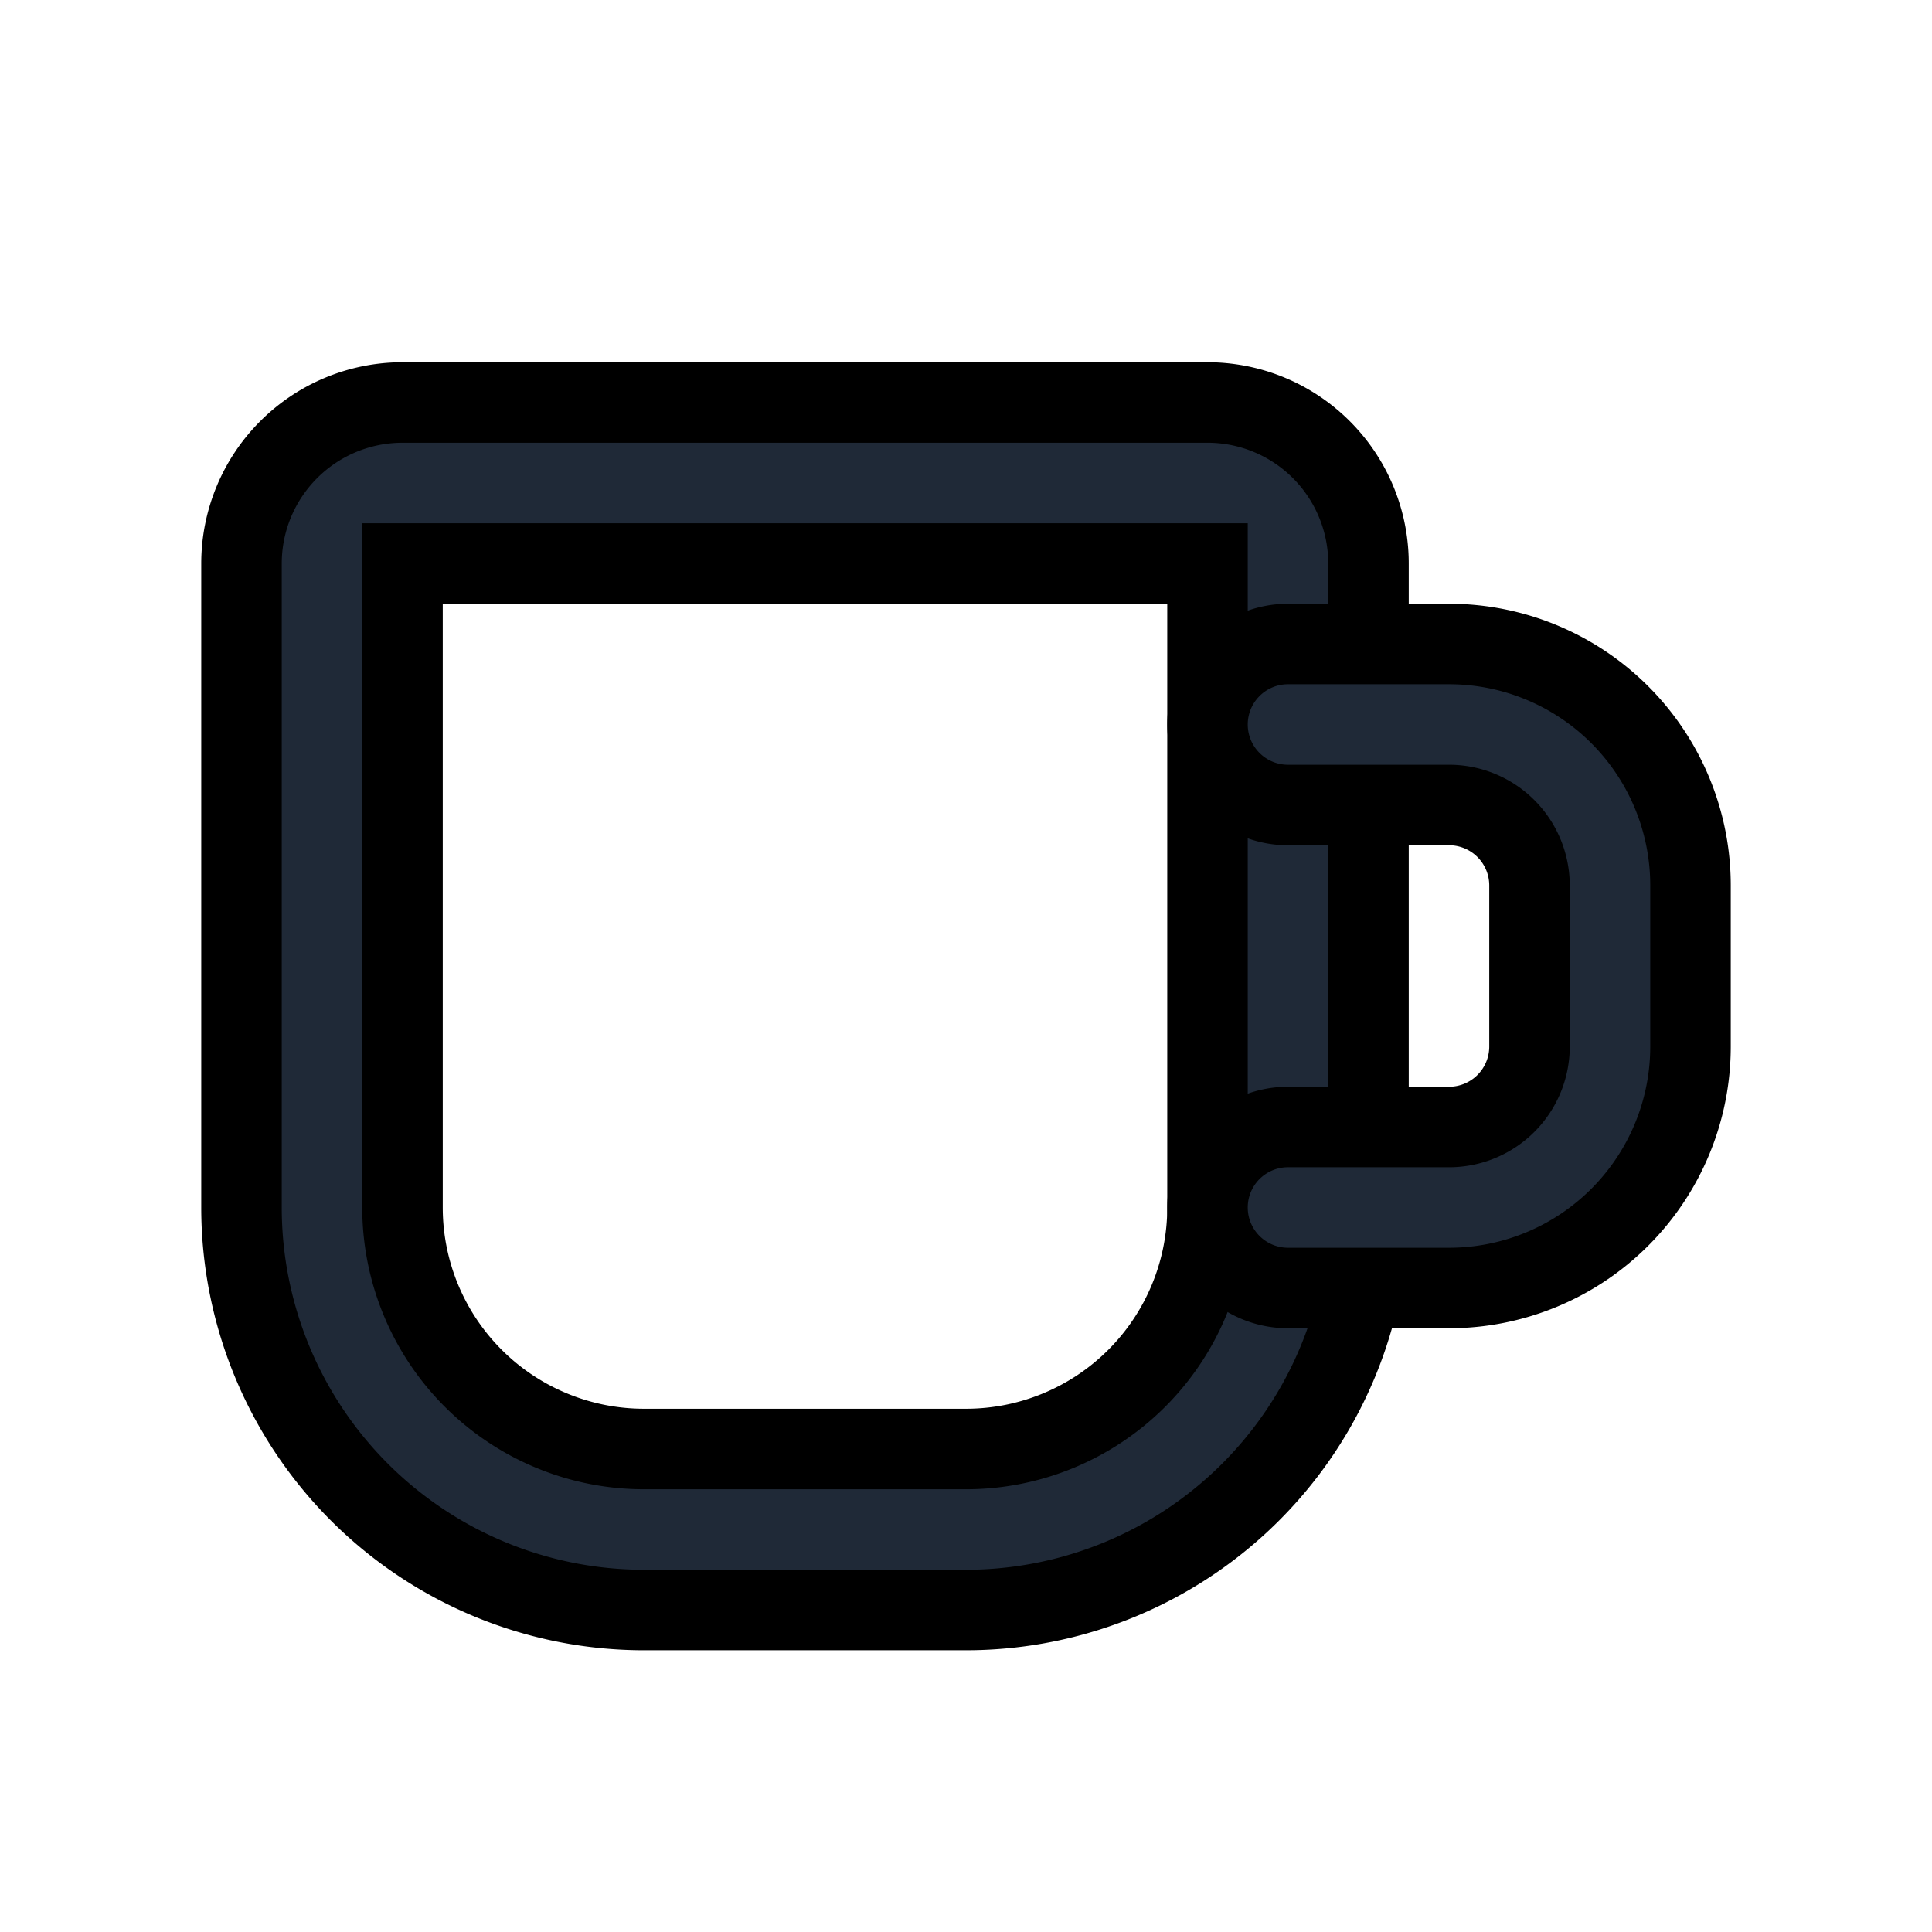 <svg fill="none" stroke="currentColor" viewBox="0 0 24 24">
  <path fill="#1F2937" fill-rule="evenodd" d="M3.586 5.586A2 2 0 0 1 5 5h10a2 2 0 0 1 2 2v8a5 5 0 0 1-5 5H8a5 5 0 0 1-5-5V7a2 2 0 0 1 .586-1.414zM15 7H5v8a3 3 0 0 0 3 3h4a3 3 0 0 0 3-3V7z" clip-rule="evenodd"/>
  <path fill="#1F2937" fill-rule="evenodd" d="M15 9a1 1 0 0 1 1-1h2a3 3 0 0 1 3 3v2a3 3 0 0 1-3 3h-2a1 1 0 1 1 0-2h2a1 1 0 0 0 1-1v-2a1 1 0 0 0-1-1h-2a1 1 0 0 1-1-1z" clip-rule="evenodd"/>
</svg>
